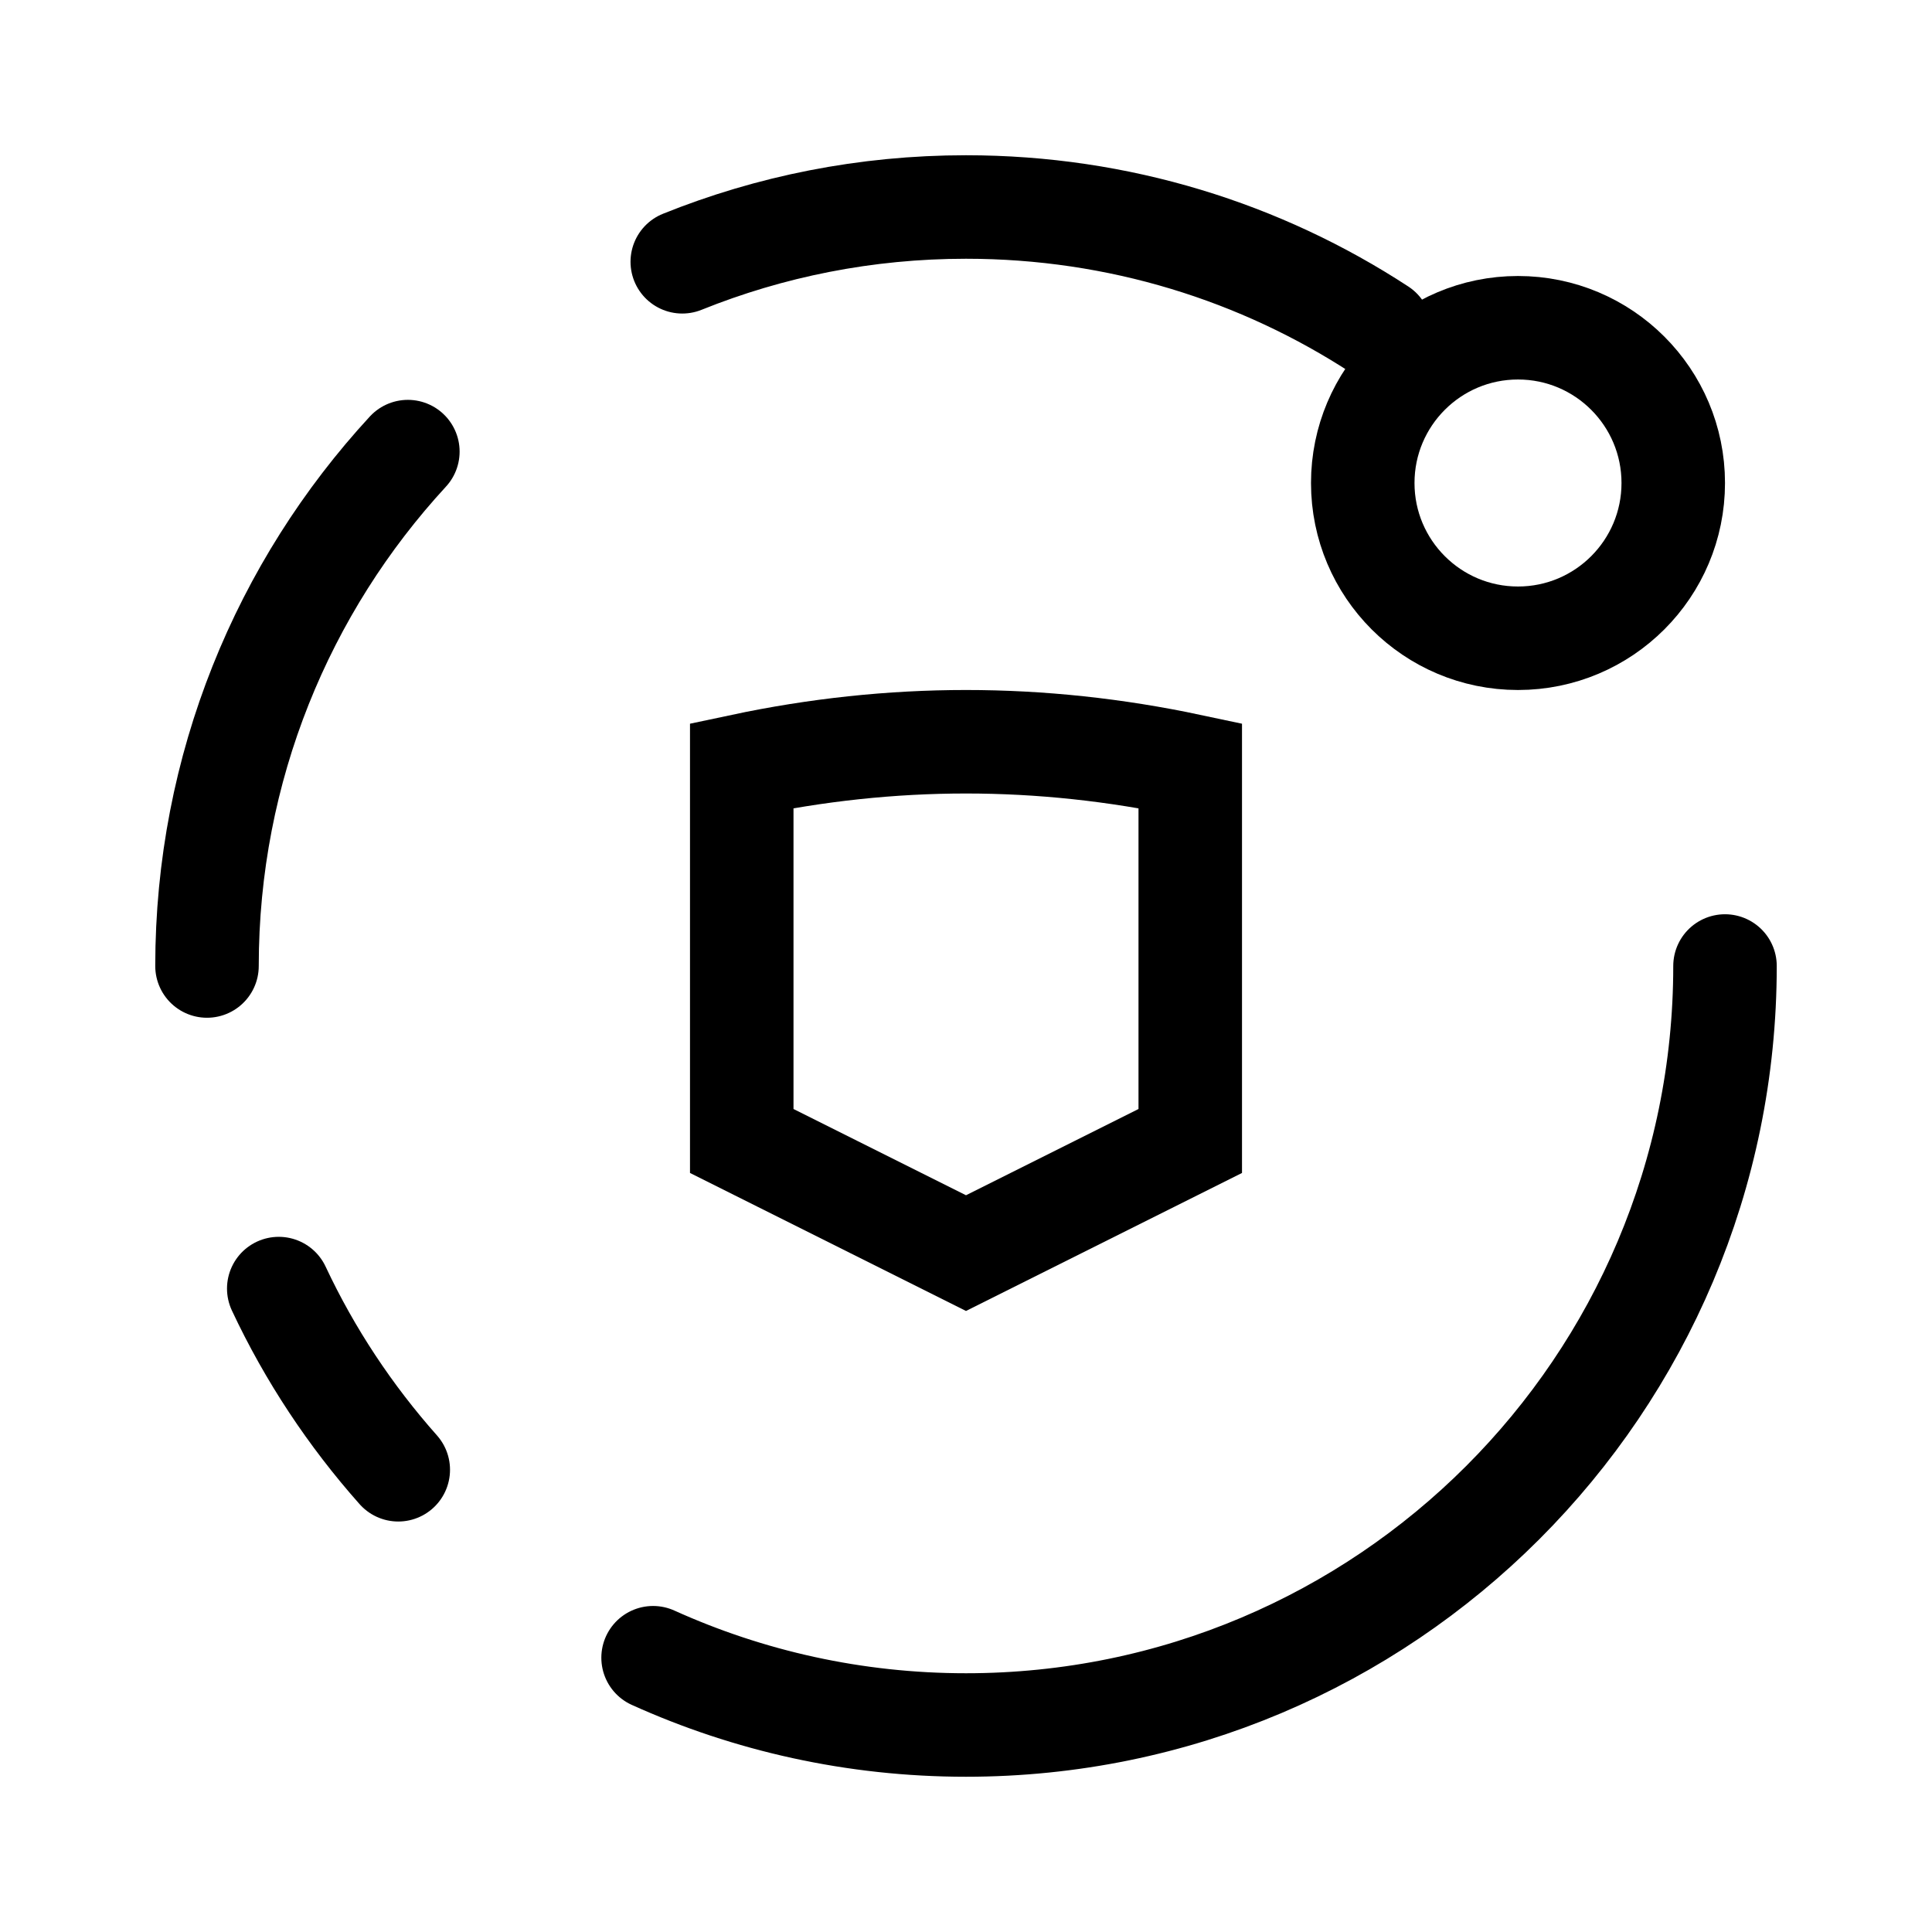<svg xmlns="http://www.w3.org/2000/svg" width="28" height="28" viewBox="0 0 28 28">
    <g fill="none" fill-rule="evenodd">
        <g>
            <g>
                <g>
                    <path d="M0 0H28V28H0z" transform="translate(-45 -4870) translate(36 4870) translate(9)"/>
                    <g stroke="#000" stroke-width="1.5" transform="translate(-45 -4870) translate(36 4870) translate(9) translate(3 3)">
                        <circle cx="19" cy="4" r="2.25"/>
                        <path stroke-linecap="round" d="M17 1.78C15.276.653 13.215 0 11 0 9.546 0 8.159.282 6.888.794M2.911 3.545C1.104 5.505 0 8.124 0 11m1.04 4.675c.45.96 1.037 1.843 1.732 2.626m3.693 2.724C7.848 21.65 9.383 22 11 22c6.075 0 11-4.925 11-11"/>
                        <path d="M11 7.75c1.083 0 2.167.116 3.25.346h0v5.44L11 15.161l-3.25-1.625v-5.44c1.083-.23 2.167-.346 3.25-.346z"/>
                    </g>
                </g>
            </g>
        </g>
    </g>
</svg>
